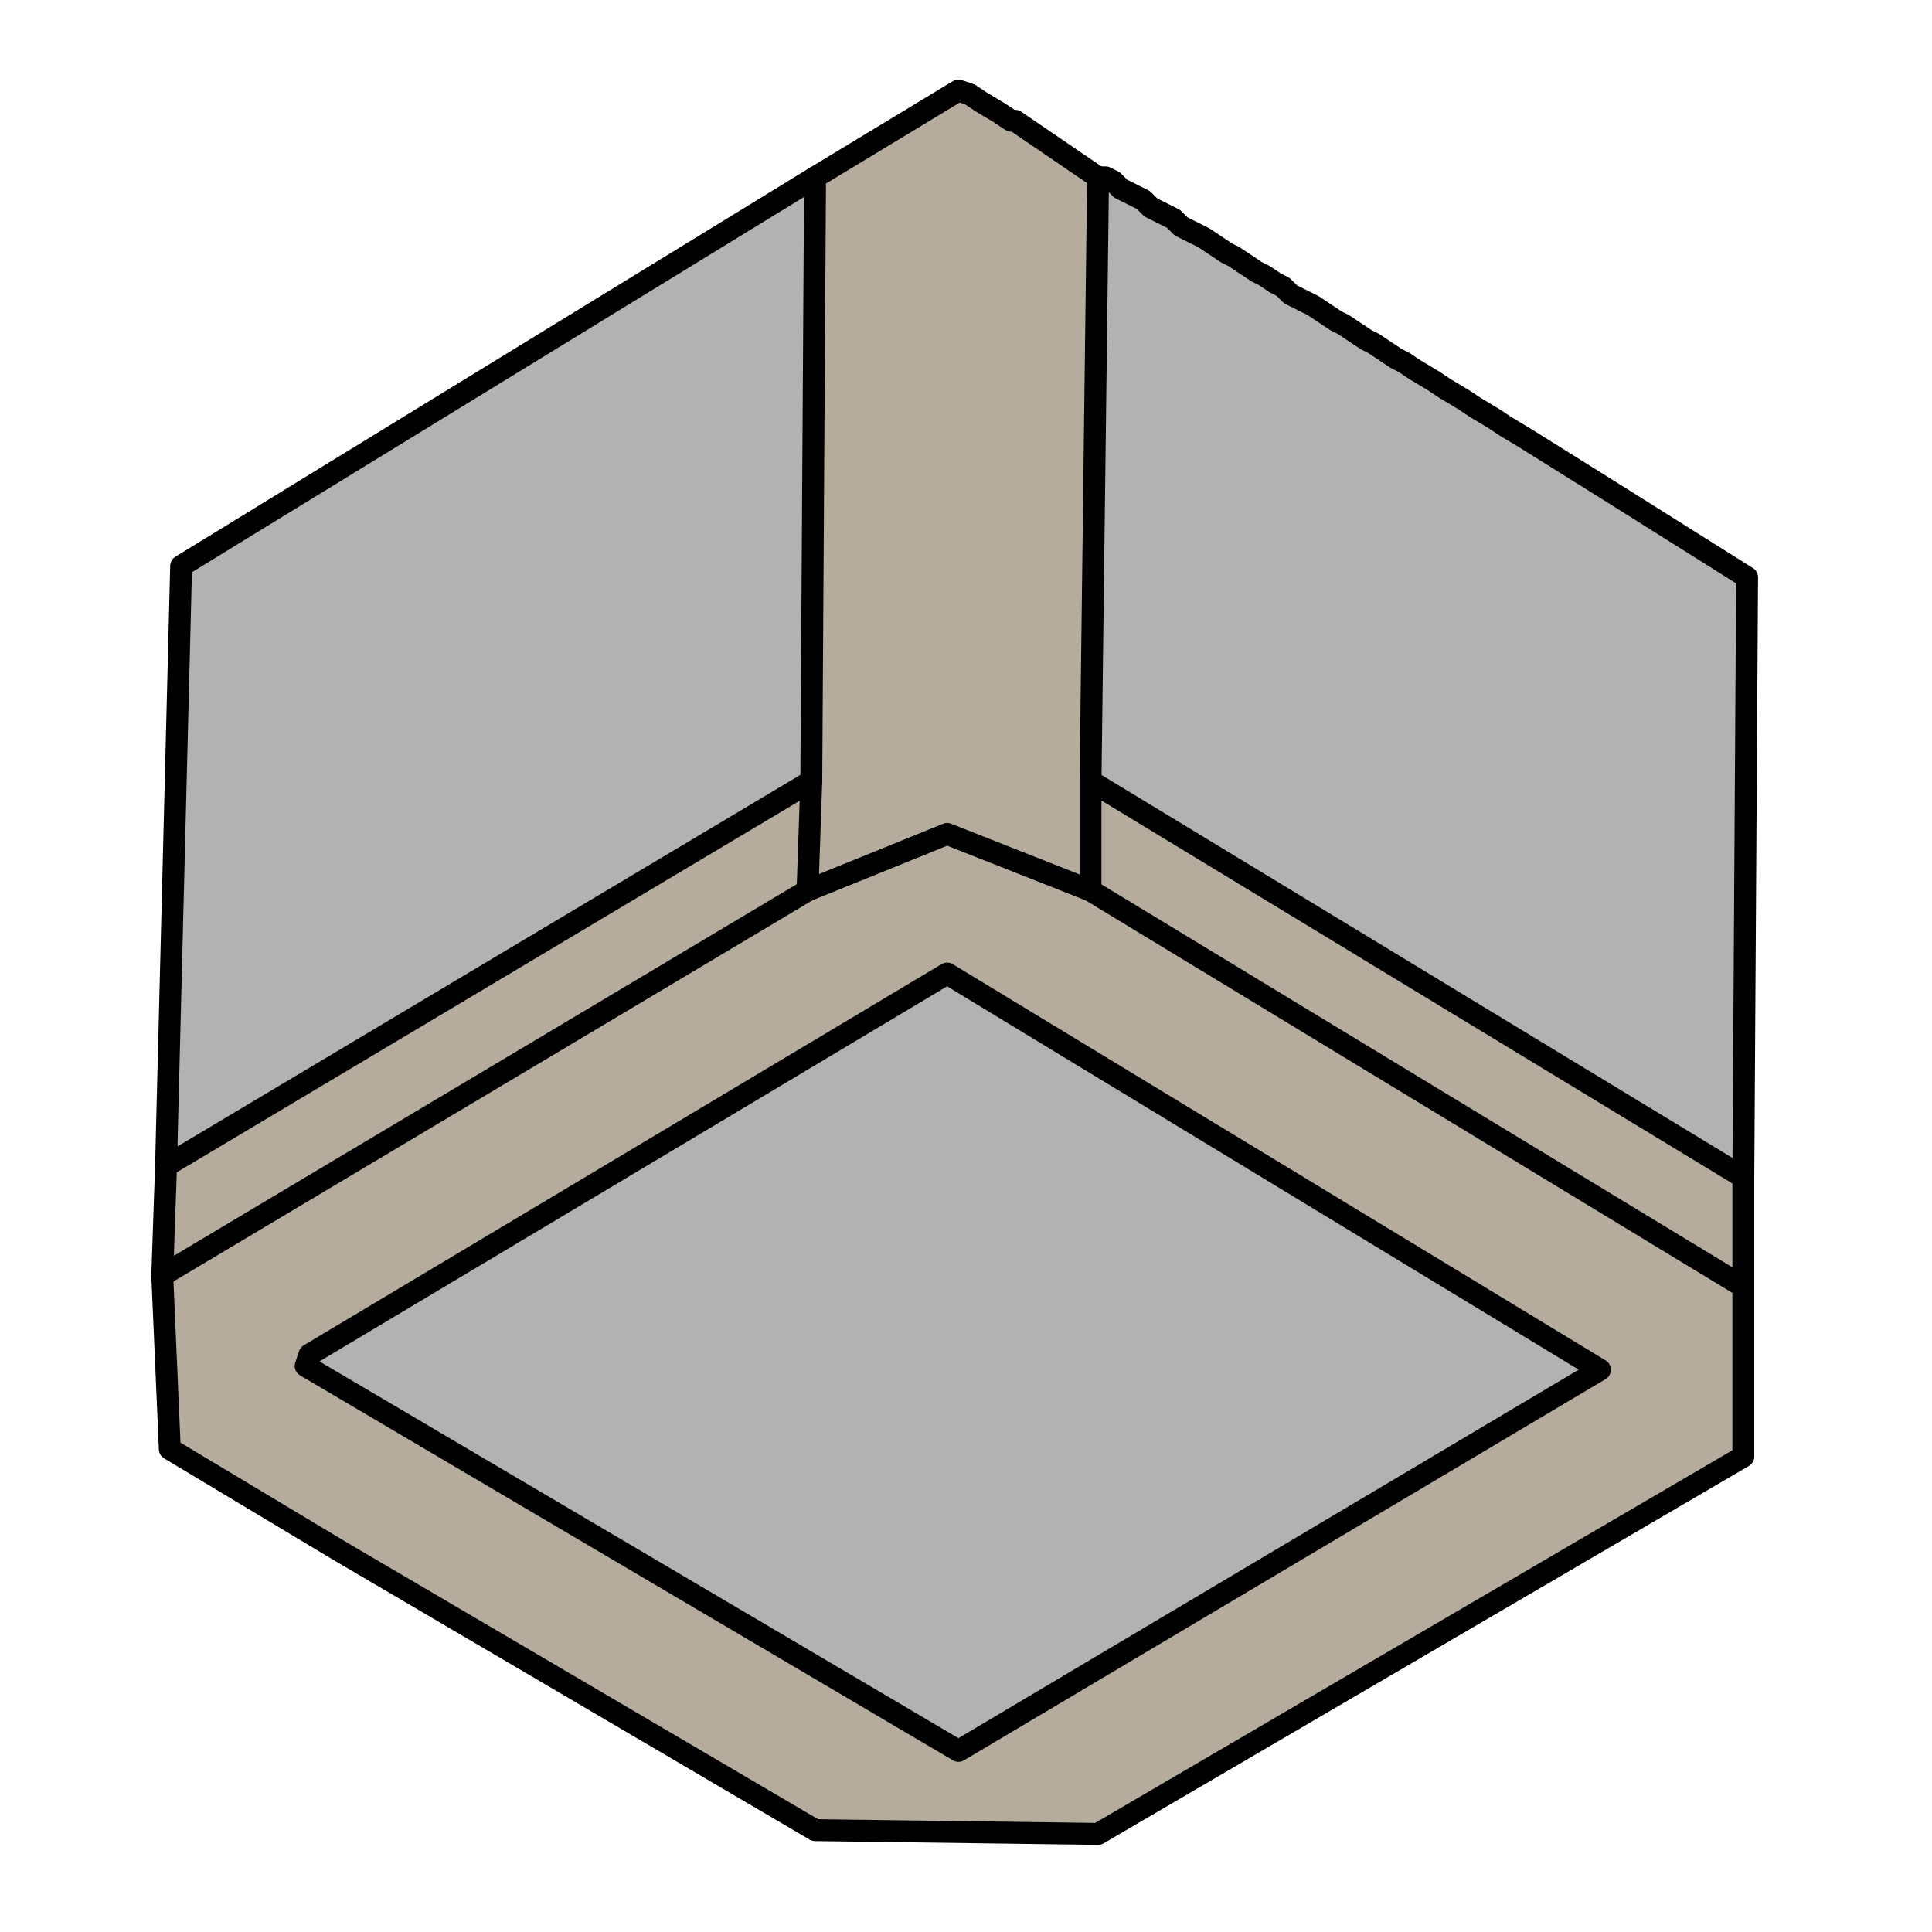 <?xml version="1.0" encoding="iso-8859-1"?>
<!DOCTYPE svg PUBLIC "-//W3C//DTD SVG 20000303 Stylable//EN"
"http://www.w3.org/TR/2000/03/WD-SVG-20000303/DTD/svg-20000303-stylable.dtd">
<!-- Generator: --> 
<svg width="128pt" height="128pt" viewBox="0 0 128 128">
	<g  id="FRAME_0" style="visibility:visible" fill-rule="evenodd">
		<path style="fill:rgb(181,172,158);opacity:1;stroke-width:0"
		 d="M63.5,6 L64.25,6.25 L65,6.75 L66.25,7.5 L67,8 L67.25,8 L72.75,11.75 L72.25,51.75 L115.5,78 L115.5,85.25 L115.5,96.5 L72.75,121.5 L54,121.25 L22.5,102.75 L11.25,96 L10.75,84.5 L11,77.25 L53.75,51.75 L54,11.75 L63.5,6 M63.5,116 L106,90.75 L62.75,64.5 L20.5,89.75 L20.25,90.5 L63.5,116 "/>
		<path style="fill:rgb(178,178,178);opacity:1;stroke-width:0"
		 d="M72.75,11.75 L73.25,11.75 L73.75,12 L74.25,12.5 L74.75,12.75 L75.25,13 L75.75,13.25 L76.25,13.75 L76.75,14 L77.25,14.25 L77.75,14.5 L78.25,15 L78.75,15.25 L79.25,15.5 L79.75,15.75 L80.5,16.25 L81.25,16.75 L81.75,17 L82.5,17.5 L83.25,18 L83.75,18.25 L84.5,18.75 L85,19 L85.5,19.5 L86,19.75 L86.5,20 L87,20.25 L87.75,20.75 L88.5,21.25 L89,21.5 L89.75,22 L90.5,22.5 L91,22.75 L91.75,23.25 L92.5,23.75 L93,24 L93.75,24.5 L95,25.25 L95.75,25.75 L97,26.5 L97.75,27 L99,27.75 L99.75,28.25 L101,29 L103,30.25 L105,31.5 L107,32.75 L115.75,38.25 L115.5,78 L72.25,51.75 L72.75,11.75 M53.75,51.75 L11,77.25 L12,37.5 L54,11.75 L53.75,51.75 M63.5,116 L20.25,90.5 L20.5,89.75 L62.75,64.5 L106,90.75 L63.5,116 "/>
		<path style="stroke:rgb(0,0,0);stroke-width:1.45;stroke-linecap:round;stroke-linejoin:round;fill:none"
		 d="M64.25,6.25 L65,6.75 L66.25,7.5 L67,8 L67.25,8 L72.75,11.75 L72.25,51.75 L72.25,59 L62.75,55.25 L53.5,59 L53.75,51.75 L54,11.75 L63.5,6 L64.25,6.25 		"/>
		<path style="stroke:rgb(0,0,0);stroke-width:1.45;stroke-linecap:round;stroke-linejoin:round;fill:none"
		 d="M72.75,11.75 L73.25,11.75 L73.75,12 L74.25,12.5 L74.75,12.75 L75.25,13 L75.75,13.25 L76.25,13.75 L76.75,14 L77.25,14.25 L77.75,14.5 L78.25,15 L78.75,15.25 L79.25,15.5 L79.75,15.75 L80.5,16.25 L81.25,16.75 L81.75,17 L82.5,17.5 L83.25,18 L83.75,18.25 L84.5,18.75 L85,19 L85.5,19.5 L86,19.75 L86.5,20 L87,20.25 L87.75,20.75 L88.5,21.25 L89,21.5 L89.75,22 L90.5,22.5 L91,22.75 L91.75,23.25 L92.5,23.75 L93,24 L93.75,24.5 L95,25.25 L95.75,25.75 L97,26.5 L97.75,27 L99,27.75 L99.75,28.25 L101,29 L103,30.25 L105,31.5 L107,32.75 L115.75,38.25 L115.5,78 L72.25,51.75 		"/>
		<path style="stroke:rgb(0,0,0);stroke-width:1.45;stroke-linecap:round;stroke-linejoin:round;fill:none"
		 d="M53.75,51.75 L11,77.25 L12,37.5 L54,11.75 		"/>
		<path style="stroke:rgb(0,0,0);stroke-width:1.45;stroke-linecap:round;stroke-linejoin:round;fill:none"
		 d="M11,77.25 L10.75,84.5 L53.5,59 		"/>
		<path style="stroke:rgb(0,0,0);stroke-width:1.45;stroke-linecap:round;stroke-linejoin:round;fill:none"
		 d="M72.25,59 L115.5,85.25 L115.5,78 		"/>
		<path style="stroke:rgb(0,0,0);stroke-width:1.45;stroke-linecap:round;stroke-linejoin:round;fill:none"
		 d="M20.25,90.5 L20.5,89.75 L62.75,64.5 L106,90.75 L63.5,116 L20.25,90.5 		"/>
		<path style="stroke:rgb(0,0,0);stroke-width:1.45;stroke-linecap:round;stroke-linejoin:round;fill:none"
		 d="M115.5,85.25 L115.5,96.5 L72.75,121.5 L54,121.25 L22.5,102.75 L11.25,96 L10.75,84.5 		"/>
	</g>
</svg>